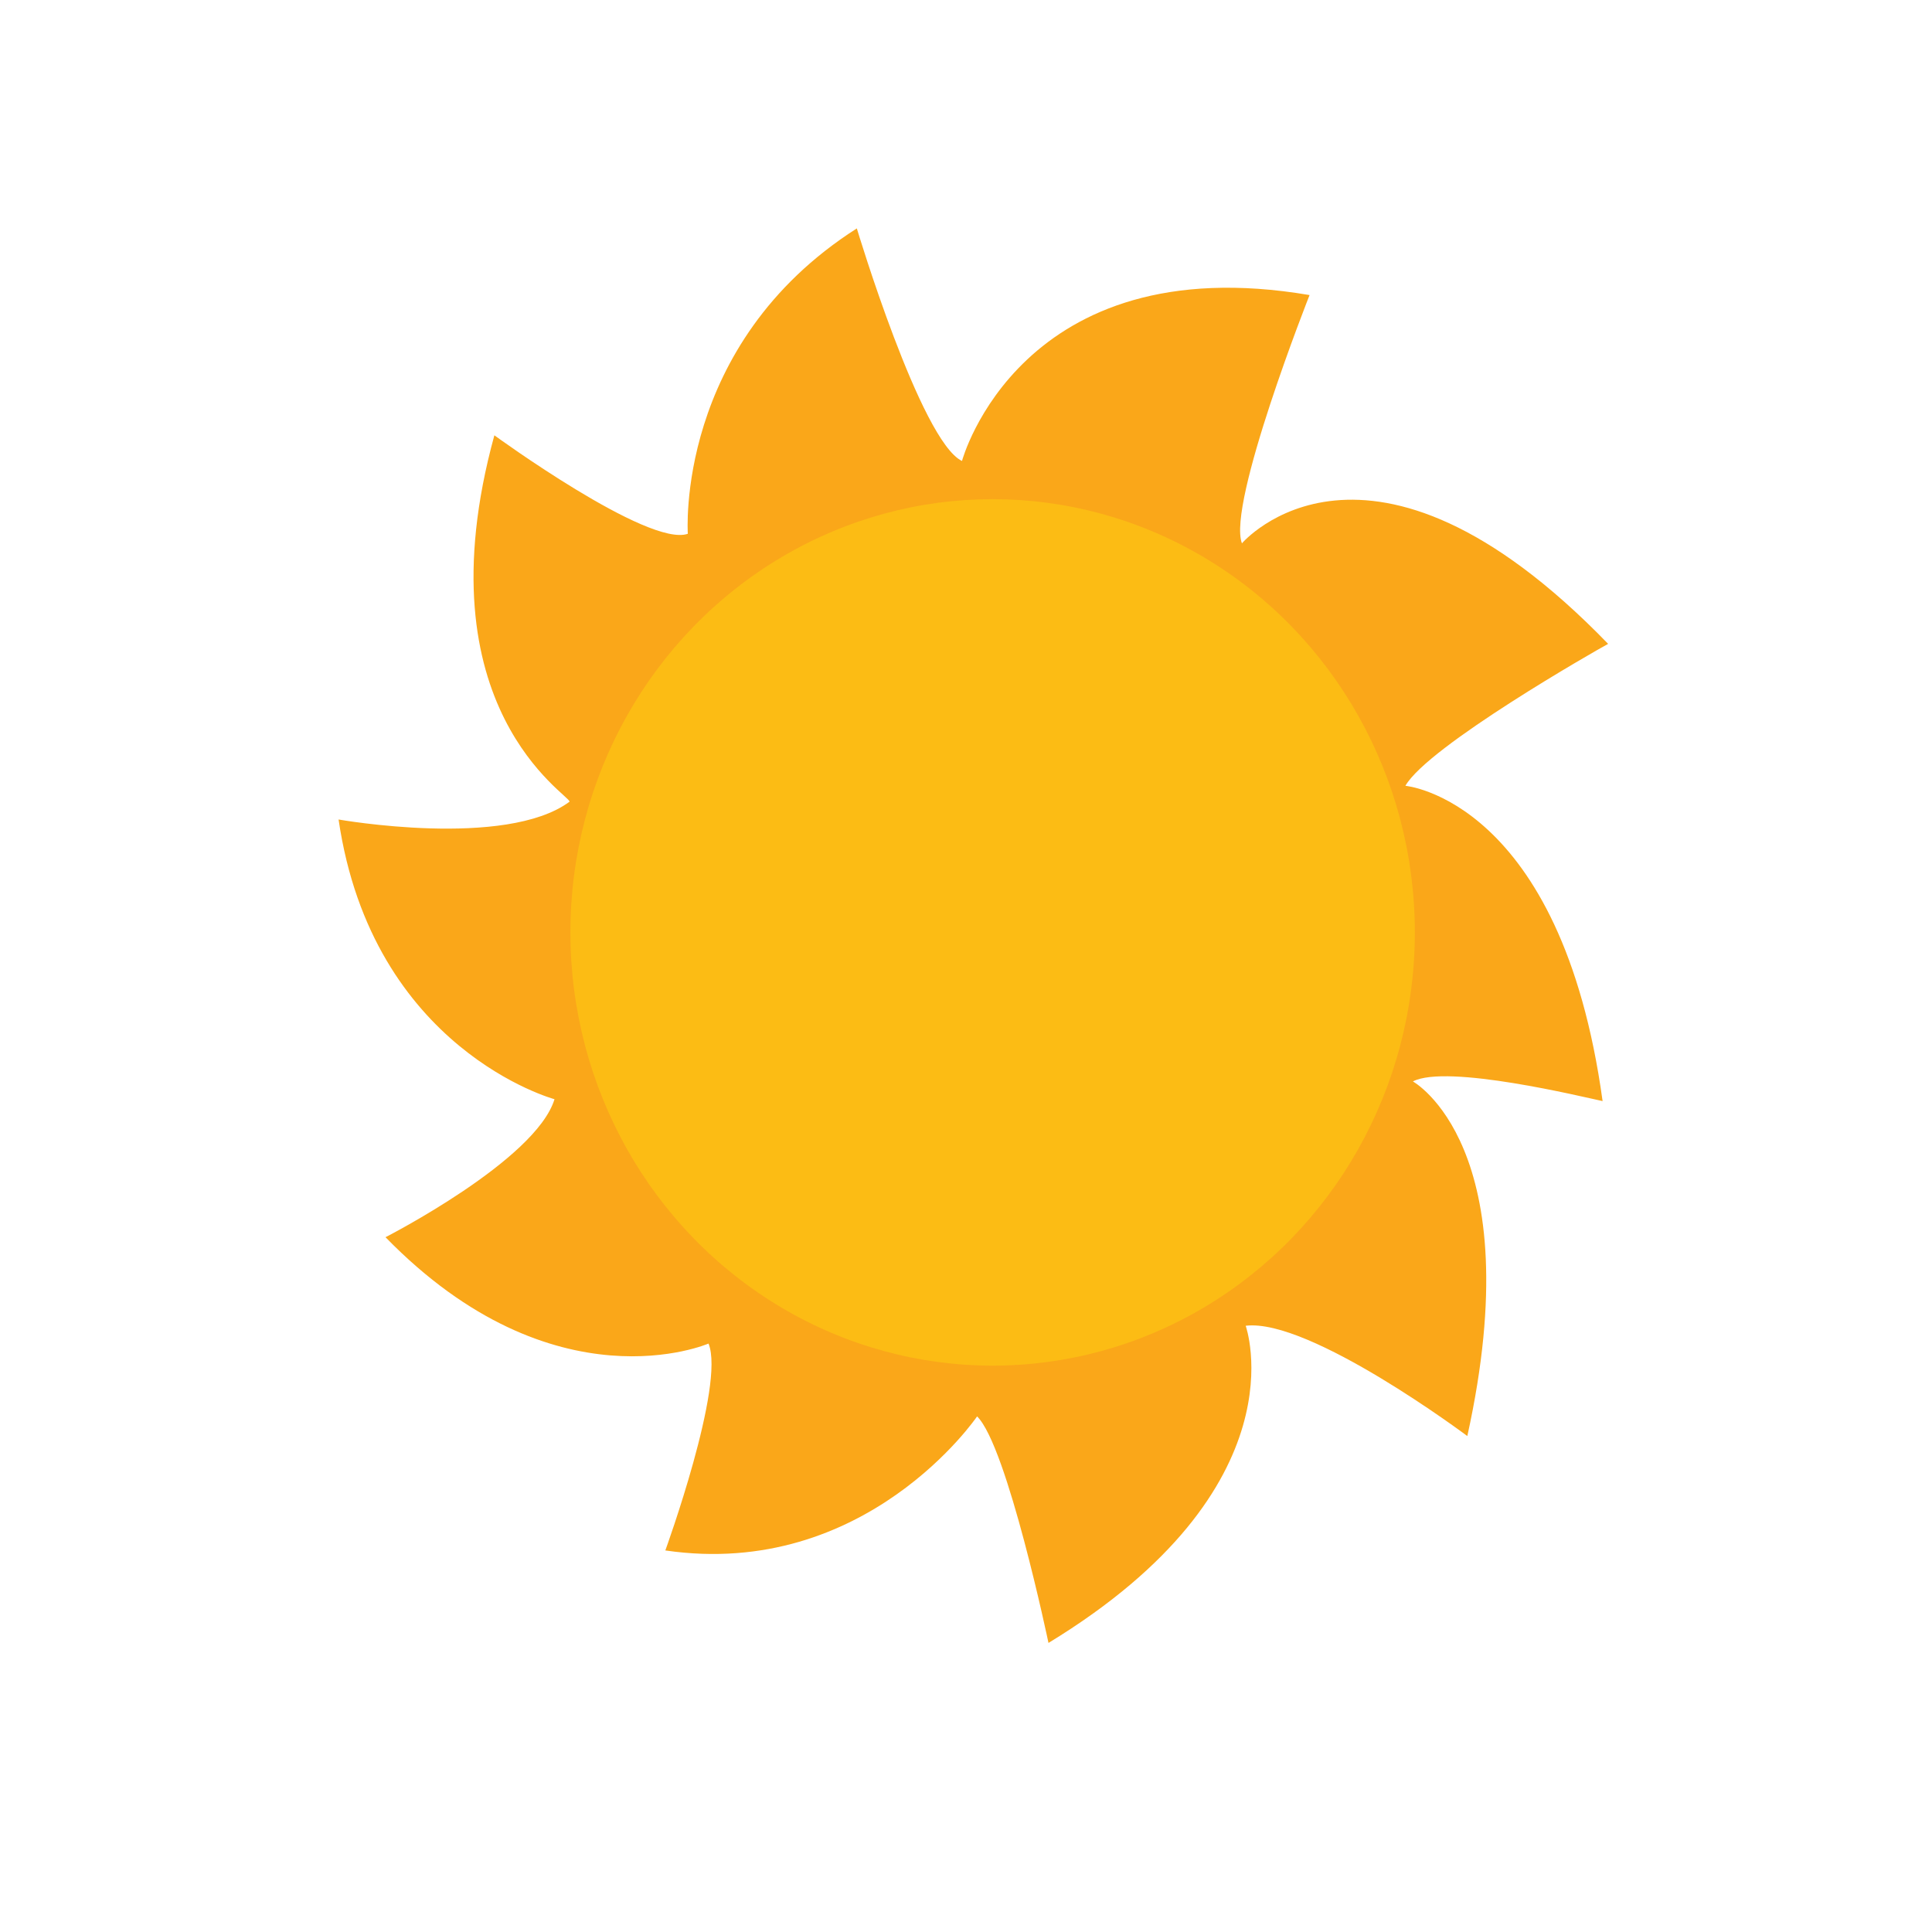 <?xml version="1.0" encoding="UTF-8" standalone="no"?>
<svg
   xmlns:dc="http://purl.org/dc/elements/1.1/"
   xmlns:cc="http://creativecommons.org/ns#"
   xmlns:rdf="http://www.w3.org/1999/02/22-rdf-syntax-ns#"
   xmlns:svg="http://www.w3.org/2000/svg"
   xmlns="http://www.w3.org/2000/svg"
   xmlns:sodipodi="http://sodipodi.sourceforge.net/DTD/sodipodi-0.dtd"
   xmlns:inkscape="http://www.inkscape.org/namespaces/inkscape"
   width="100"
   height="100"
   viewBox="0 0 100 100"
   version="1.1"
   id="SVGRoot"
   sodipodi:docname="sun.svg"
   inkscape:version="1.0.1 (3bc2e813f5, 2020-09-07)">
  <defs
     id="defs1402" />
  <sodipodi:namedview
     id="base"
     pagecolor="#ffffff"
     bordercolor="#666666"
     borderopacity="1.0"
     inkscape:pageopacity="0.0"
     inkscape:pageshadow="2"
     inkscape:zoom="1.979899"
     inkscape:cx="112.3646"
     inkscape:cy="64.701905"
     inkscape:document-units="in"
     inkscape:current-layer="layer1"
     inkscape:document-rotation="0"
     showgrid="false"
     inkscape:window-width="1267"
     inkscape:window-height="728"
     inkscape:window-x="83"
     inkscape:window-y="0"
     inkscape:window-maximized="0"
     units="px" />
  <g
     inkscape:label="Layer 1"
     inkscape:groupmode="layer"
     id="layer1">
    <g
       id="g834"
       transform="matrix(9.237,0,0,9.691,0.242,5.068)"
       style="stroke-width:0.106">
      <path
         style="fill:#faa719;fill-opacity:1;stroke:none;stroke-width:0.001px;stroke-linecap:butt;stroke-linejoin:miter;stroke-opacity:1"
         d="m 5.365,1.937 c 0,0 0.326,-1.147 1.947,-0.884 0,0 -0.463,1.115 -0.379,1.326 0,0 0.705,-0.789 2.052,0.537 -0.063,0.032 -1.01,0.547 -1.136,0.758 0,0 0.873,0.074 1.105,1.684 -0.105,-0.021 -0.873,-0.2 -1.063,-0.105 0,0 0.663,0.347 0.305,1.894 0,0 -0.884,-0.631 -1.242,-0.589 0,0 0.326,0.863 -1.105,1.694 0,0 -0.231,-1.052 -0.4,-1.21 0,0 -0.621,0.873 -1.747,0.716 0,0 0.337,-0.884 0.242,-1.105 0,0 -0.863,0.358 -1.81,-0.568 0,0 0.842,-0.41 0.947,-0.737 0,0 -1.021,-0.263 -1.21,-1.494 0,0 0.936,0.158 1.294,-0.095 0.011,-0.032 -0.842,-0.495 -0.421,-1.957 0,0 0.863,0.6 1.084,0.526 0,0 -0.074,-1.01 0.947,-1.631 0,0 0.358,1.136 0.589,1.242 z"
         id="path2265" />
      <ellipse
         style="opacity:1;fill:#fcbc14;fill-opacity:1;stroke:none;stroke-width:0.002"
         id="path2048"
         cx="5.536"
         cy="4.457"
         rx="2.366"
         ry="2.314" />
    </g>
  </g>
</svg>
